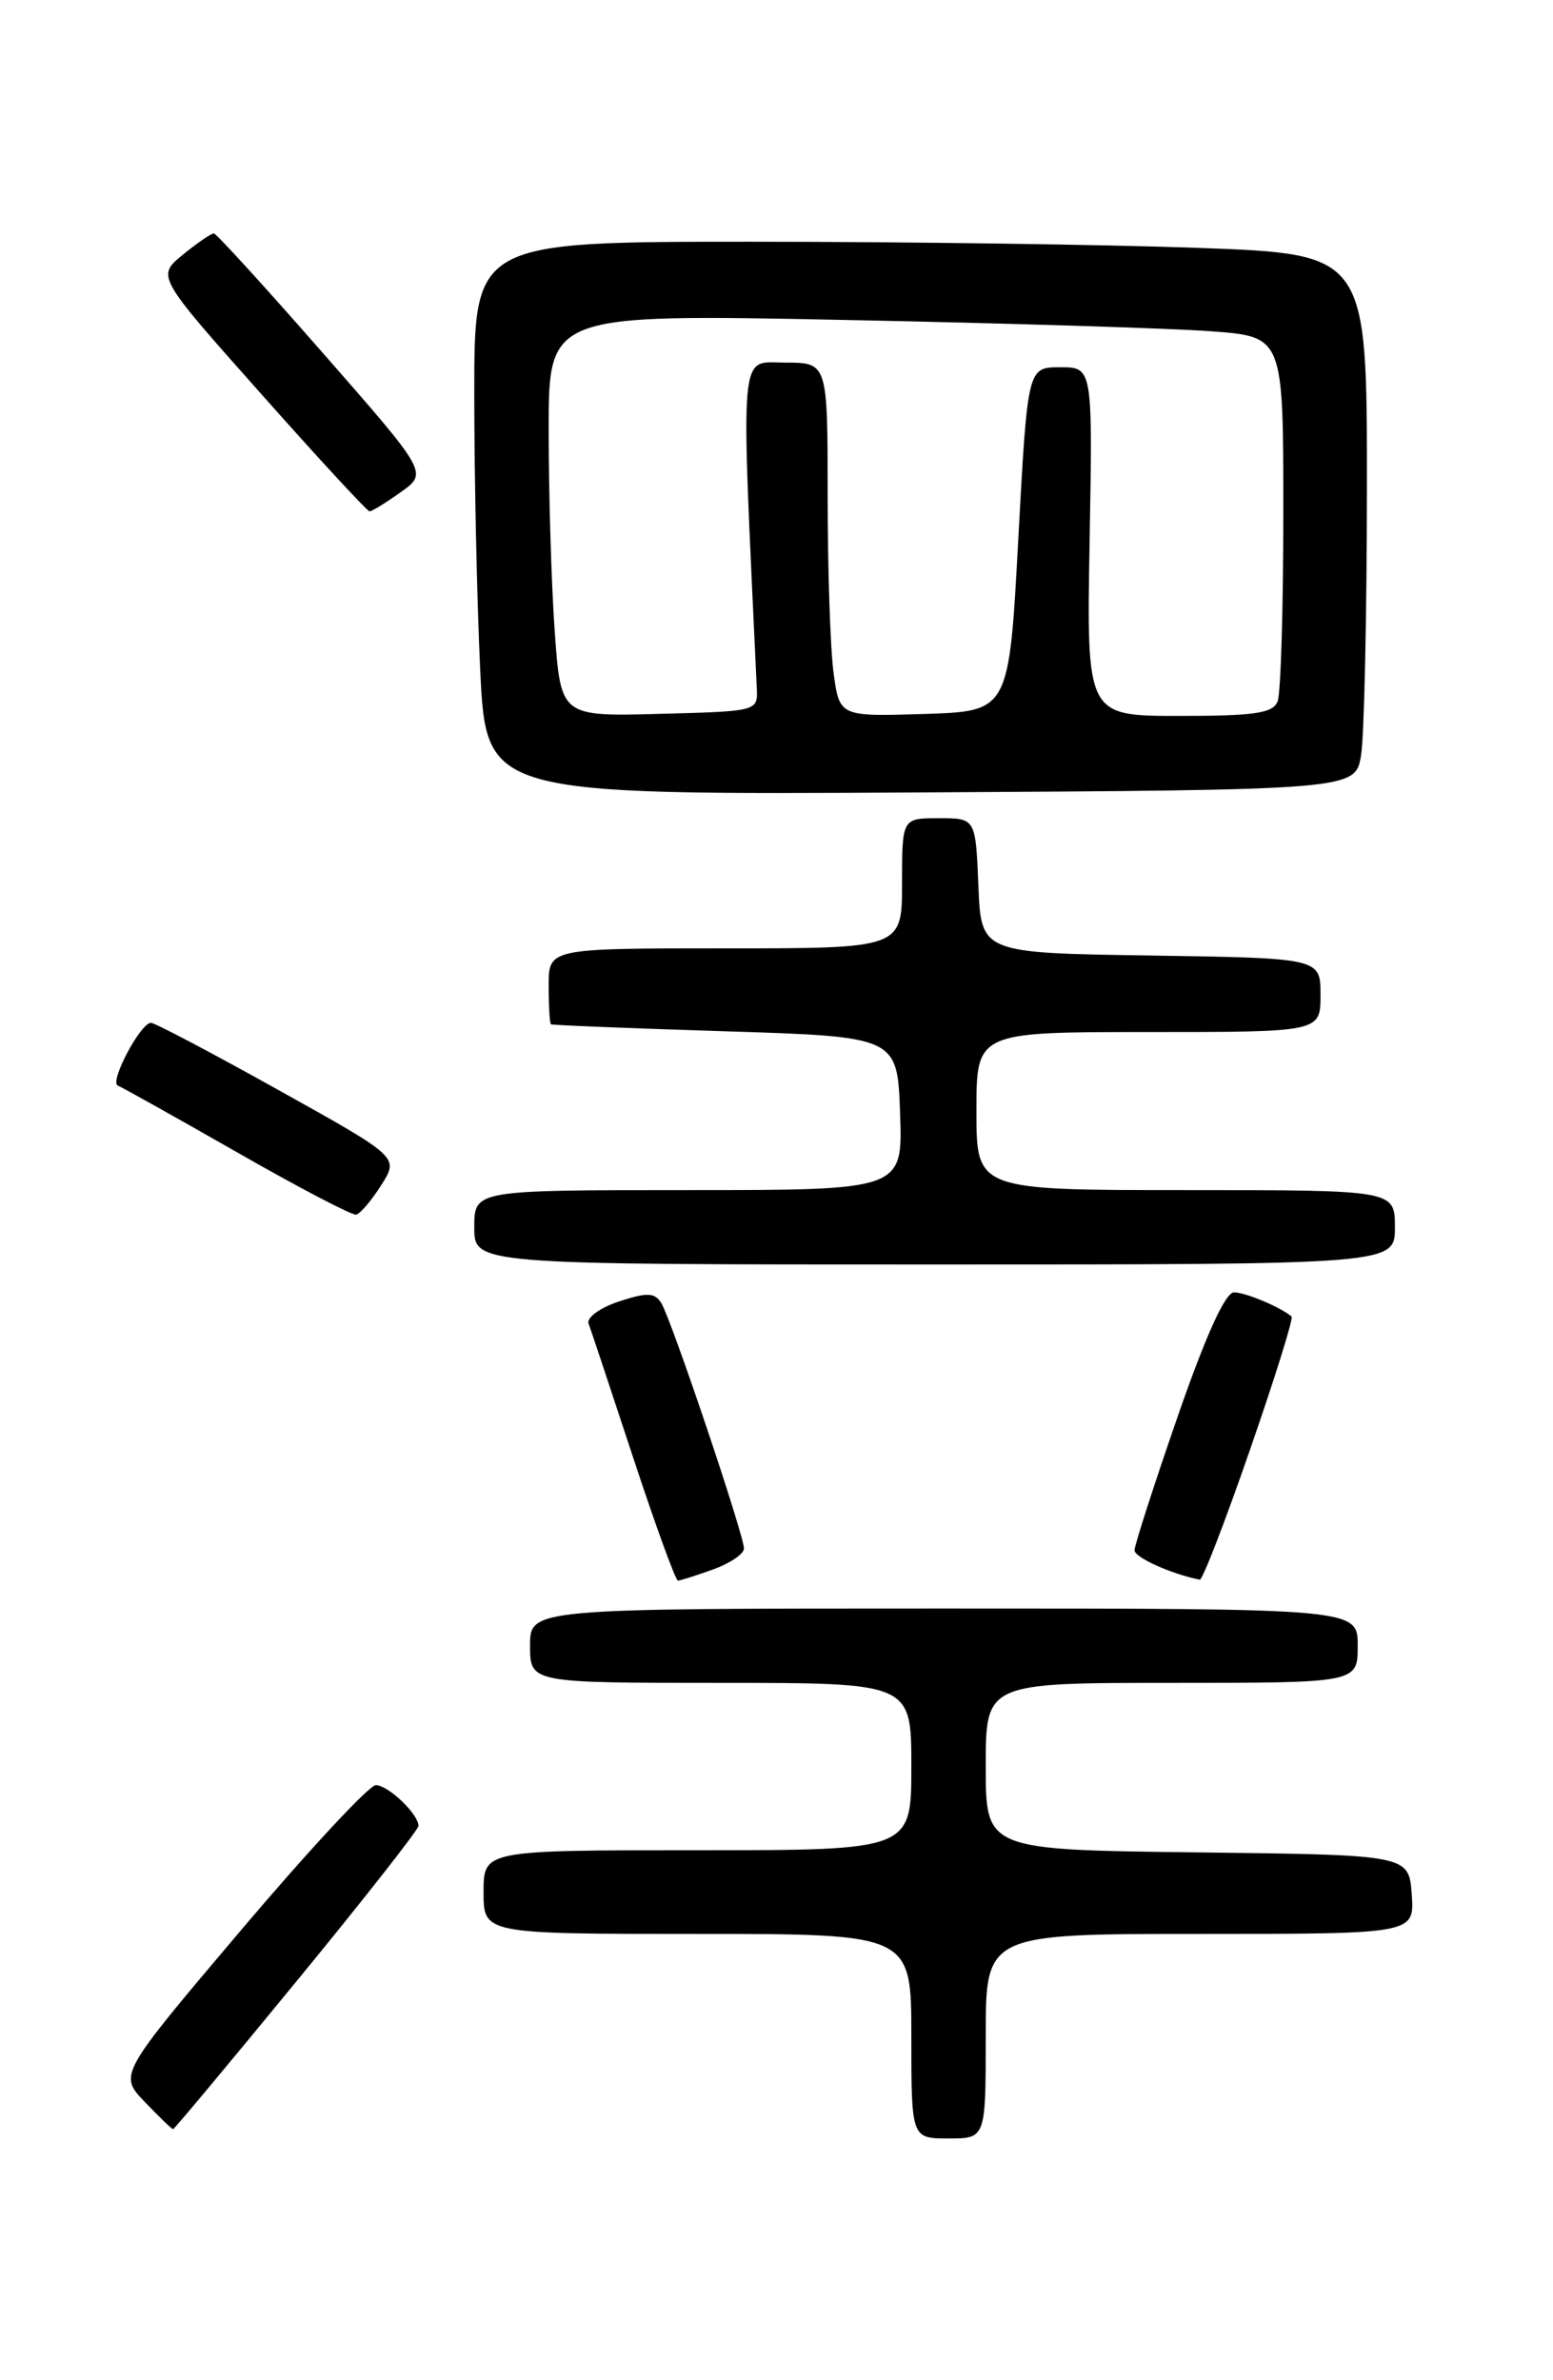 <?xml version="1.0" encoding="UTF-8" standalone="no"?>
<!DOCTYPE svg PUBLIC "-//W3C//DTD SVG 1.1//EN" "http://www.w3.org/Graphics/SVG/1.1/DTD/svg11.dtd" >
<svg xmlns="http://www.w3.org/2000/svg" xmlns:xlink="http://www.w3.org/1999/xlink" version="1.1" viewBox="0 0 167 256">
 <g >
 <path fill="currentColor"
d=" M 106.00 219.00 C 106.00 208.00 106.00 208.00 129.06 208.00 C 152.11 208.00 152.11 208.00 151.81 203.75 C 151.50 199.50 151.50 199.50 128.75 199.23 C 106.00 198.96 106.00 198.96 106.00 189.98 C 106.00 181.00 106.00 181.00 126.00 181.00 C 146.00 181.00 146.00 181.00 146.00 177.00 C 146.00 173.00 146.00 173.00 101.50 173.00 C 57.00 173.00 57.00 173.00 57.00 177.00 C 57.00 181.00 57.00 181.00 77.50 181.00 C 98.00 181.00 98.00 181.00 98.00 190.00 C 98.00 199.00 98.00 199.00 75.00 199.00 C 52.00 199.00 52.00 199.00 52.00 203.50 C 52.00 208.00 52.00 208.00 75.00 208.00 C 98.00 208.00 98.00 208.00 98.00 219.00 C 98.00 230.00 98.00 230.00 102.00 230.00 C 106.00 230.00 106.00 230.00 106.00 219.00 Z  M 31.92 213.05 C 39.12 204.28 45.00 196.78 45.00 196.38 C 45.00 195.11 41.74 192.00 40.41 192.00 C 39.70 192.00 33.19 199.01 25.94 207.57 C 12.76 223.14 12.76 223.14 15.57 226.07 C 17.11 227.68 18.48 229.00 18.61 229.00 C 18.74 229.00 24.73 221.82 31.92 213.05 Z  M 76.68 168.80 C 78.51 168.14 80.00 167.13 80.00 166.55 C 80.00 165.08 72.16 141.80 71.10 140.13 C 70.39 139.01 69.57 138.99 66.55 139.98 C 64.52 140.65 63.06 141.72 63.29 142.35 C 63.53 142.98 65.68 149.46 68.08 156.75 C 70.48 164.04 72.65 170.00 72.90 170.00 C 73.15 170.00 74.85 169.46 76.68 168.80 Z  M 134.40 155.97 C 137.08 148.25 139.10 141.79 138.89 141.60 C 137.71 140.59 133.93 139.00 132.70 139.00 C 131.76 139.00 129.68 143.58 126.63 152.38 C 124.08 159.74 122.00 166.20 122.00 166.74 C 122.00 167.51 125.97 169.30 129.02 169.90 C 129.31 169.95 131.73 163.69 134.40 155.97 Z  M 150.00 132.00 C 150.00 128.00 150.00 128.00 127.50 128.00 C 105.00 128.00 105.00 128.00 105.00 119.50 C 105.00 111.00 105.00 111.00 123.50 111.00 C 142.00 111.00 142.00 111.00 142.00 107.02 C 142.00 103.05 142.00 103.05 123.75 102.77 C 105.50 102.50 105.50 102.50 105.21 95.25 C 104.91 88.00 104.91 88.00 100.96 88.00 C 97.00 88.00 97.00 88.00 97.00 95.00 C 97.00 102.00 97.00 102.00 78.00 102.00 C 59.00 102.00 59.00 102.00 59.00 106.00 C 59.00 108.20 59.11 110.08 59.25 110.17 C 59.39 110.26 67.83 110.60 78.00 110.92 C 96.50 111.50 96.50 111.50 96.79 119.75 C 97.08 128.00 97.08 128.00 74.04 128.00 C 51.00 128.00 51.00 128.00 51.00 132.00 C 51.00 136.00 51.00 136.00 100.50 136.00 C 150.00 136.00 150.00 136.00 150.00 132.00 Z  M 41.00 127.46 C 42.91 124.46 42.91 124.46 29.93 117.23 C 22.80 113.25 16.63 110.00 16.23 110.01 C 15.10 110.02 11.73 116.40 12.67 116.76 C 13.13 116.94 18.90 120.17 25.50 123.94 C 32.10 127.72 37.86 130.73 38.30 130.64 C 38.74 130.54 39.96 129.11 41.00 127.46 Z  M 146.36 81.23 C 146.70 79.18 146.98 66.21 146.99 52.41 C 147.00 27.32 147.00 27.32 128.84 26.66 C 118.85 26.30 97.25 26.00 80.84 26.00 C 51.00 26.00 51.00 26.00 51.00 42.34 C 51.00 51.33 51.29 64.72 51.64 72.09 C 52.29 85.50 52.29 85.50 99.02 85.23 C 145.74 84.96 145.74 84.96 146.36 81.23 Z  M 43.10 52.93 C 46.01 50.86 46.01 50.86 34.75 38.00 C 28.56 30.93 23.27 25.12 23.00 25.11 C 22.73 25.09 21.23 26.11 19.67 27.39 C 16.83 29.71 16.83 29.71 28.07 42.35 C 34.24 49.31 39.50 55.00 39.74 55.00 C 39.99 55.00 41.50 54.07 43.10 52.93 Z  M 59.65 67.88 C 59.29 62.83 59.00 53.09 59.00 46.23 C 59.00 33.77 59.00 33.77 90.75 34.41 C 108.21 34.76 125.99 35.31 130.25 35.63 C 138.00 36.21 138.00 36.21 138.00 55.02 C 138.00 65.37 137.73 74.55 137.39 75.42 C 136.90 76.71 134.98 77.00 126.81 77.00 C 116.84 77.00 116.84 77.00 117.17 58.25 C 117.50 39.50 117.50 39.50 114.00 39.50 C 110.50 39.50 110.50 39.50 109.50 58.00 C 108.50 76.50 108.50 76.50 99.39 76.79 C 90.28 77.07 90.28 77.07 89.64 72.40 C 89.29 69.82 89.00 61.26 89.00 53.36 C 89.00 39.00 89.00 39.00 84.41 39.00 C 79.43 39.00 79.64 36.63 81.38 74.00 C 81.50 76.50 81.50 76.50 70.90 76.78 C 60.30 77.06 60.30 77.06 59.65 67.88 Z "/>
</g>
</svg>